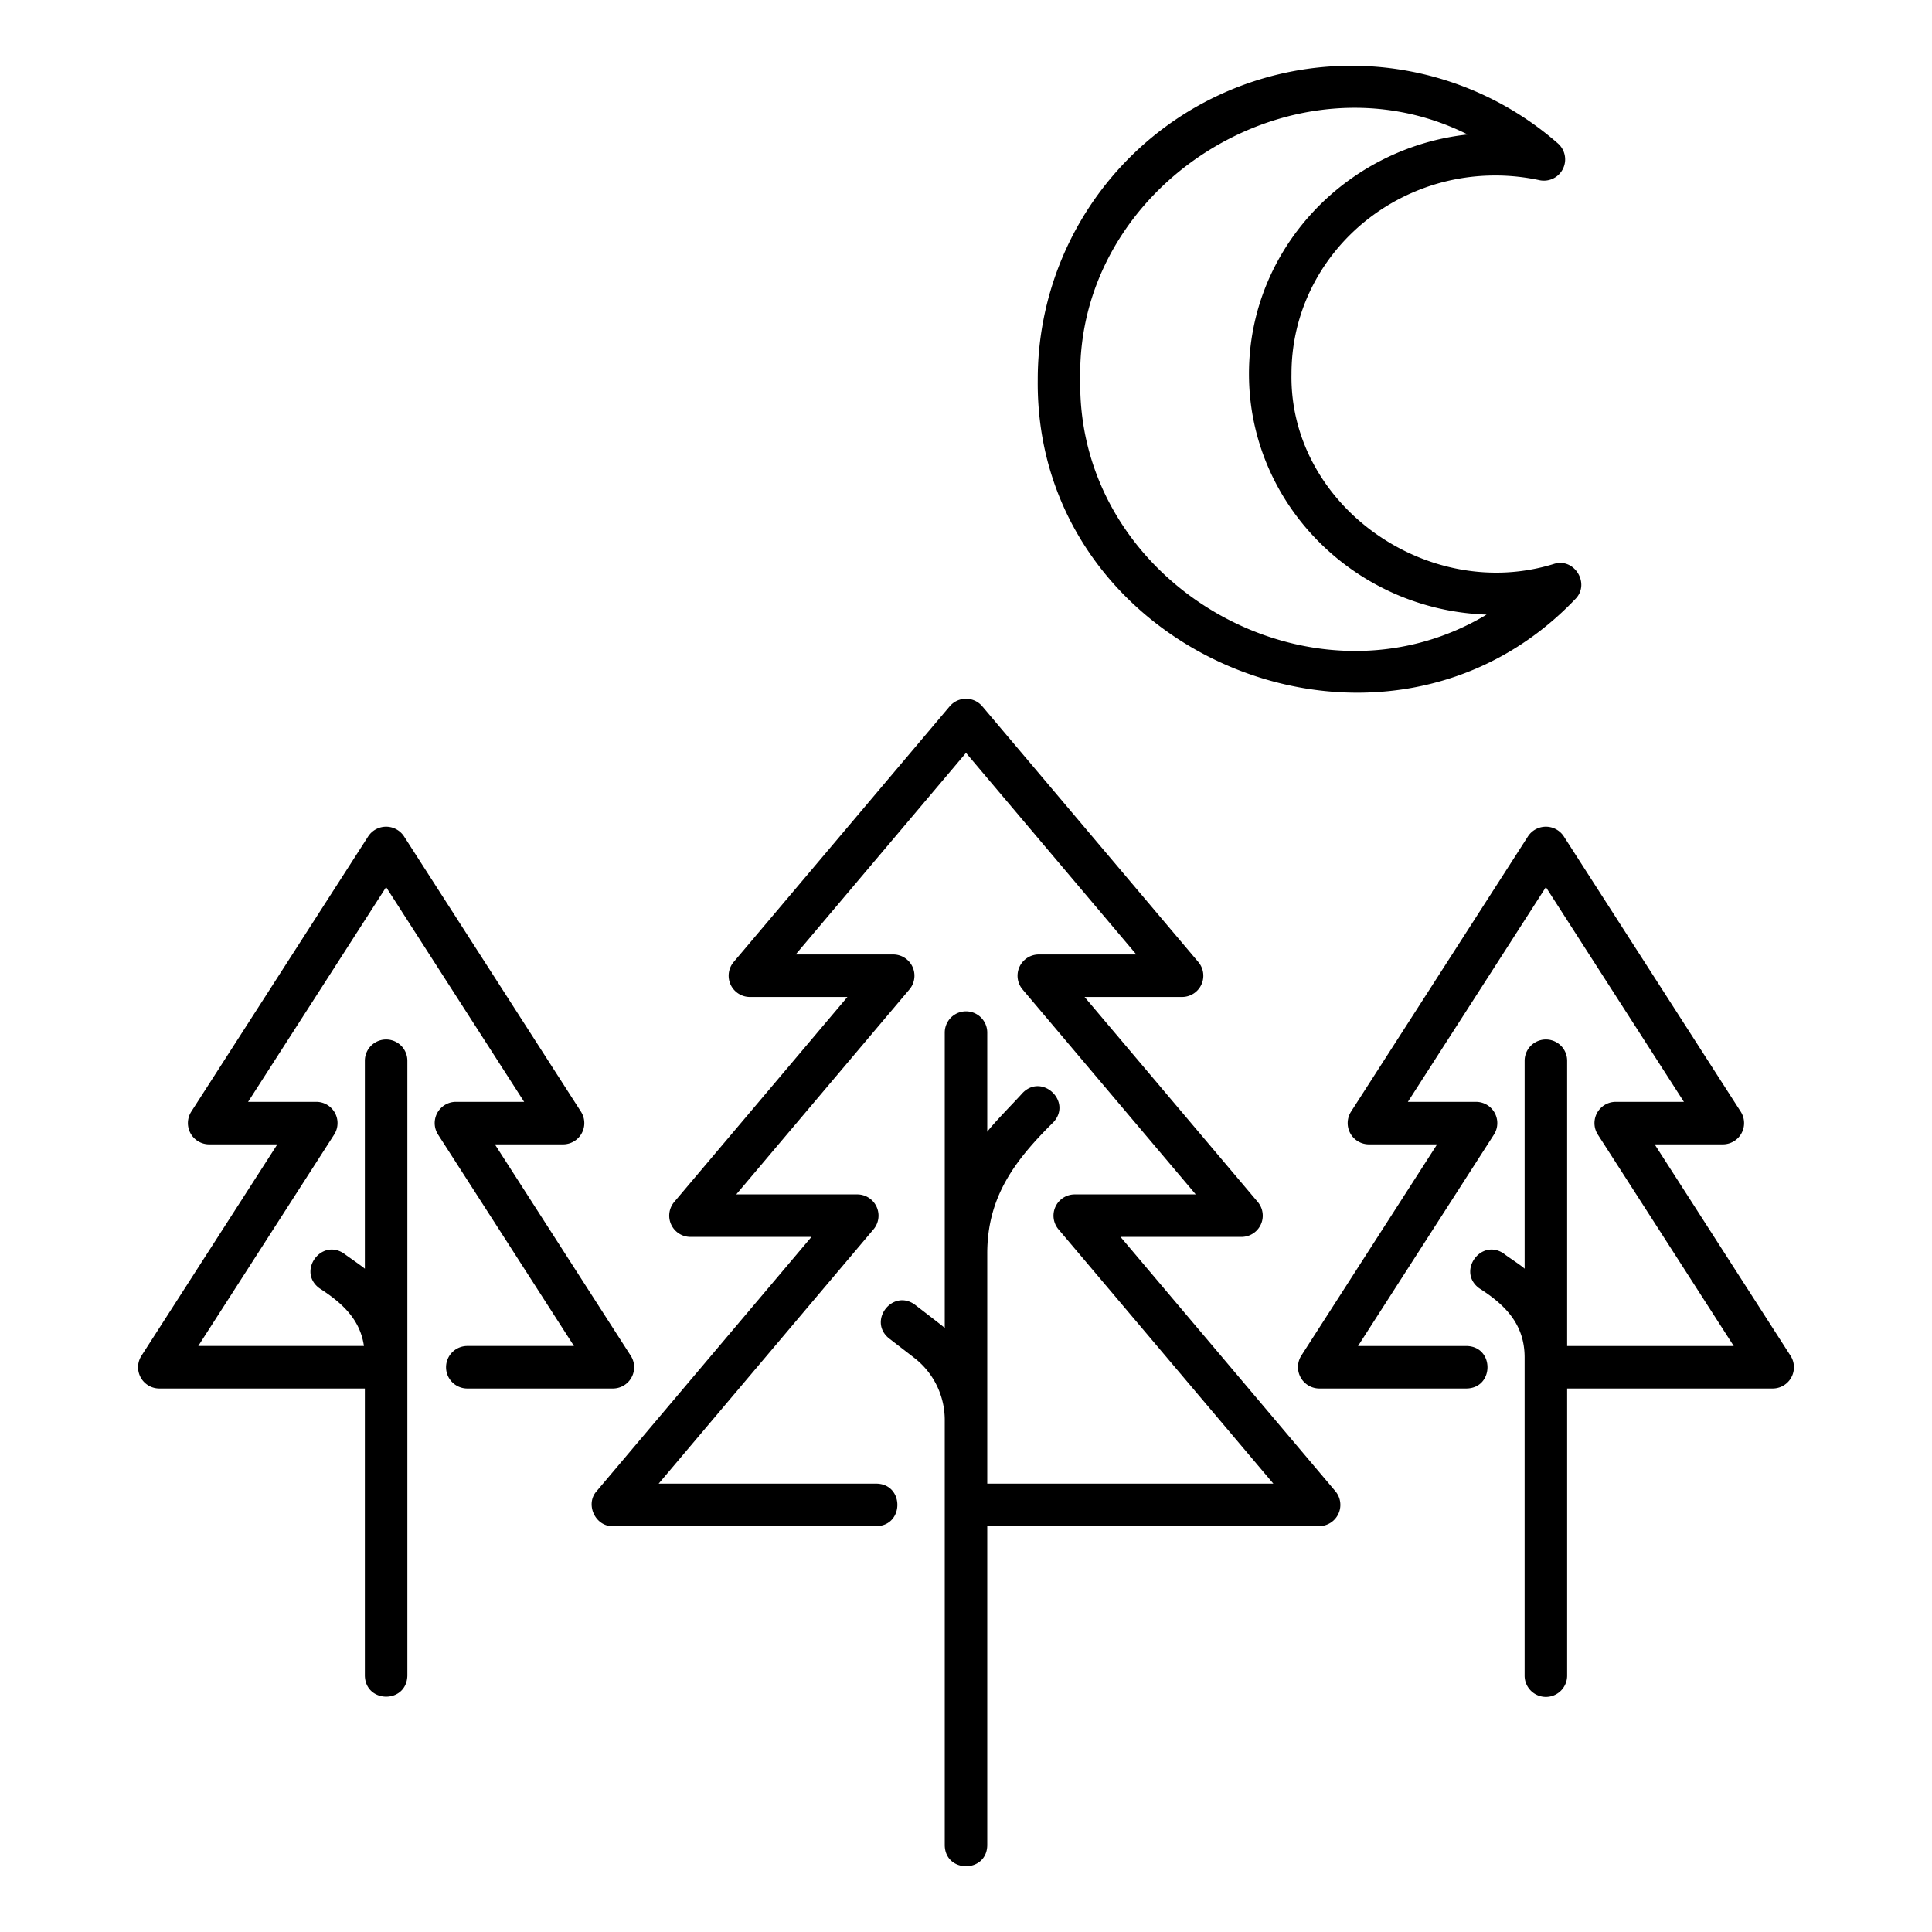 <svg id="icons" height="512" viewBox="0 0 500 500" width="512" xmlns="http://www.w3.org/2000/svg"><path d="m386.993 45.412a54.484 54.484 0 0 1 11.41 1.217 5.5 5.5 0 0 0 4.778-9.515 81.155 81.155 0 0 0 -134.614 61.086c-.856 71.607 89.665 108.653 139.1 56.857 3.954-3.917-.158-10.772-5.469-9.13-32.721 10.194-68.567-15.242-67.961-49.169-.005-28.314 23.663-51.346 52.756-51.346zm-63.761 51.342c0 33.635 27.387 61.135 61.5 62.3-45.24 27.151-106.143-7.9-105.164-60.863-1.128-50.402 55.349-85.891 100.258-63.391-31.797 3.5-56.594 29.947-56.594 61.954z"/><path d="m115.438 353.844a5.5 5.5 0 0 0 5.5 5.5h37.675a5.5 5.5 0 0 0 4.627-8.474l-35.169-54.712h17.647a5.5 5.5 0 0 0 4.627-8.474l-45.793-71.241a5.539 5.539 0 0 0 -9.254 0l-45.793 71.241a5.5 5.5 0 0 0 4.627 8.474h17.646l-35.169 54.712a5.5 5.5 0 0 0 4.627 8.474h53.189v74.316c.164 7.2 10.808 7.3 11 0v-159.142a5.5 5.5 0 0 0 -11 0v53.829c-.827-.731-4.431-3.187-5.367-3.9-5.955-4.1-12.208 4.643-6.4 8.948 5.691 3.669 10.524 7.911 11.527 14.945h-42.875l35.169-54.712a5.5 5.5 0 0 0 -4.627-8.474h-17.647l35.72-55.569 35.72 55.569h-17.645a5.5 5.5 0 0 0 -4.627 8.474l35.169 54.712h-27.6a5.5 5.5 0 0 0 -5.504 5.504z"/><path d="m400.074 439.16a5.5 5.5 0 0 0 5.5-5.5v-74.316h53.19a5.5 5.5 0 0 0 4.627-8.474l-35.169-54.712h17.645a5.5 5.5 0 0 0 4.627-8.474l-45.794-71.241a5.539 5.539 0 0 0 -9.254 0l-45.793 71.241a5.5 5.5 0 0 0 4.627 8.474h17.647l-35.168 54.712a5.539 5.539 0 0 0 4.627 8.474h38.151c7.219-.122 7.238-10.876 0-11h-28.078l35.169-54.712a5.5 5.5 0 0 0 -4.628-8.474h-17.646l35.72-55.569 35.72 55.569h-17.646a5.5 5.5 0 0 0 -4.627 8.474l35.169 54.712h-43.116v-73.826a5.5 5.5 0 0 0 -11 0v53.829c-.836-.837-4.424-3.111-5.368-3.9-5.95-4.1-12.21 4.639-6.4 8.95 6.753 4.291 11.74 9.339 11.764 17.838v82.425a5.5 5.5 0 0 0 5.504 5.5z"/><path d="m255.5 477.559v-82.6h85.886a5.5 5.5 0 0 0 4.2-9.05l-55.6-65.8h31.316a5.5 5.5 0 0 0 4.2-9.049l-44.819-53.048h25.237a5.5 5.5 0 0 0 4.2-9.05l-55.92-66.19a5.535 5.535 0 0 0 -8.4 0l-55.925 66.191a5.5 5.5 0 0 0 4.2 9.05h25.237l-44.819 53.048a5.5 5.5 0 0 0 4.2 9.049h31.315l-55.6 65.8c-3.034 3.369-.343 9.2 4.2 9.05h68.209c7.209-.119 7.246-10.874 0-11h-56.357l55.6-65.8a5.5 5.5 0 0 0 -4.2-9.05h-31.319l44.819-53.047a5.5 5.5 0 0 0 -4.2-9.05h-25.238l44.078-52.17 44.077 52.17h-25.237a5.5 5.5 0 0 0 -4.2 9.05l44.819 53.047h-31.316a5.5 5.5 0 0 0 -4.2 9.05l55.6 65.8h-74.043v-59.432c-.039-14.776 7.141-24.228 17.161-34.14 4.848-5.352-3-12.716-8.031-7.515-2.033 2.289-7.375 7.656-9.13 10.028v-25.671a5.5 5.5 0 0 0 -11 0v76.435c-.65-.592-6.838-5.323-7.668-5.971-5.8-4.316-12.371 4.189-6.72 8.708l6.539 5.047a20.306 20.306 0 0 1 7.849 15.971v110.14c.122 7.223 10.876 7.234 11-.001z"/></svg>